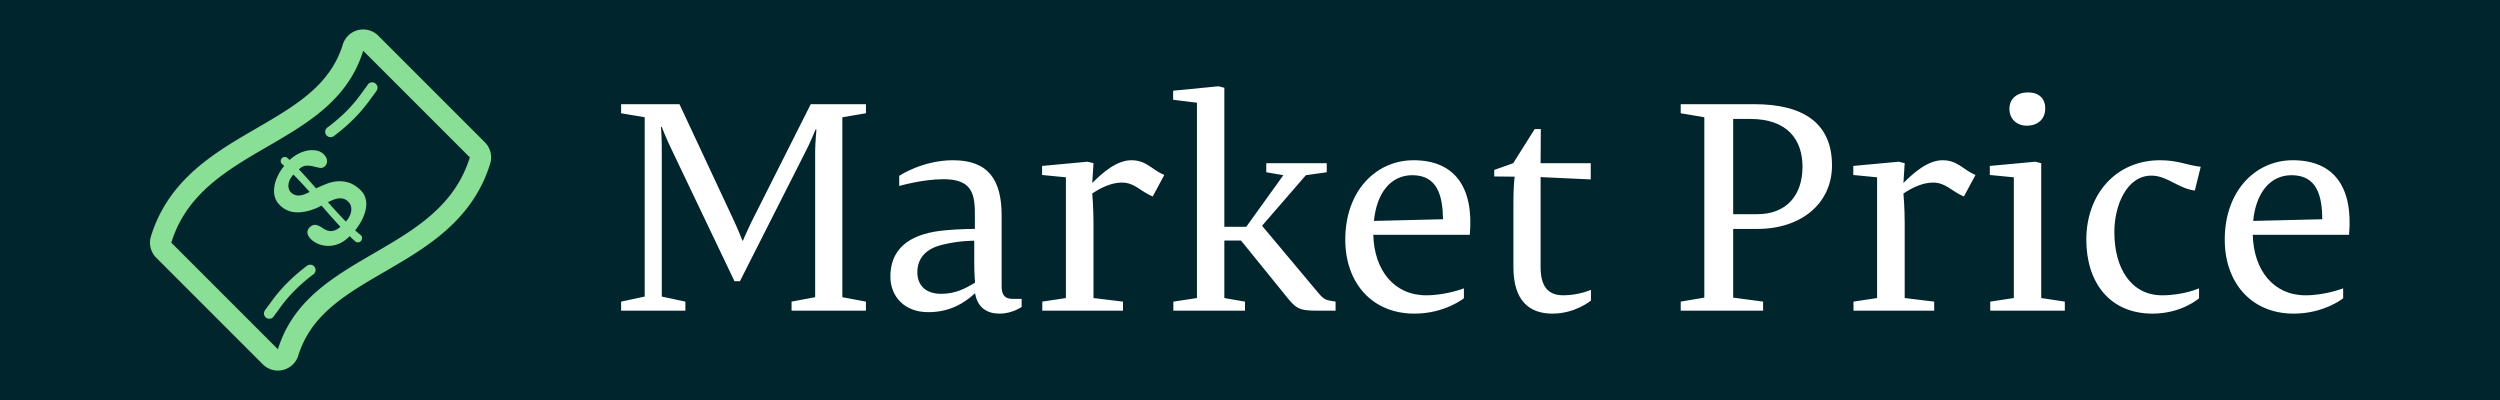 <svg data-v-fde0c5aa="" xmlns="http://www.w3.org/2000/svg" viewBox="25 130 250 40" class="iconLeft"><!---->
<defs data-v-fde0c5aa=""><!----></defs><rect data-v-fde0c5aa="" fill="#01252C" x="0" y="0" width="300px" height="300px" class="logo-background-square"></rect>
<defs data-v-fde0c5aa=""><!----></defs><g data-v-fde0c5aa="" id="7ea50ddf-766e-47d9-a2bd-23116a90d5cf" fill="#FFFFFF" transform="matrix(2.107,0,0,2.107,85.699,131.57)"><path d="M2.60 6.23C2.60 5.74 2.56 5.28 2.56 5.28L2.60 5.28C2.60 5.28 2.76 5.70 2.97 6.15L6.05 12.60L6.31 12.60L9.46 6.38C9.62 6.08 9.90 5.40 9.90 5.40L9.94 5.40C9.94 5.40 9.88 6.09 9.88 6.43L9.88 13.36L8.76 13.57L8.76 14L12.29 14L12.29 13.57L11.17 13.36L11.17 4.82L12.29 4.63L12.29 4.20L9.67 4.20L6.87 9.76C6.64 10.23 6.45 10.68 6.45 10.68L6.43 10.68C6.43 10.68 6.24 10.19 6.03 9.74L3.44 4.20L0.67 4.20L0.67 4.63L1.79 4.82L1.79 13.33L0.67 13.57L0.67 14L3.72 14L3.72 13.57L2.60 13.33ZM17.47 13.17C17.58 13.86 18.05 14.14 18.62 14.14C19.25 14.14 19.68 13.82 19.68 13.82L19.68 13.44L19.25 13.44C18.83 13.44 18.73 13.19 18.73 12.84L18.73 9.48C18.73 7.78 18.09 6.86 16.42 6.86C14.97 6.86 13.87 7.60 13.87 7.60L13.87 8.08C13.87 8.08 14.99 7.76 15.96 7.76C17.23 7.76 17.46 8.34 17.46 9.37L17.46 10.12C17.05 10.12 16.21 10.14 15.55 10.25C14.06 10.51 13.45 11.30 13.45 12.38C13.45 13.31 14.10 14.07 15.25 14.07C16.25 14.07 16.94 13.66 17.47 13.17ZM15.86 13.20C15.11 13.20 14.73 12.78 14.73 12.18C14.73 11.49 15.16 11.06 15.88 10.88C16.69 10.67 17.43 10.68 17.43 10.68L17.43 11.68C17.43 12.28 17.47 12.67 17.47 12.67C17.02 12.94 16.55 13.20 15.86 13.20ZM23.03 8.44C23.44 8.16 23.95 7.92 24.43 7.92C25.05 7.92 25.30 8.33 25.90 8.58L26.45 7.56C25.87 7.32 25.61 6.86 24.89 6.86C24.19 6.86 23.52 7.45 23.03 7.94L23.09 7L22.81 6.93L20.65 7.13L20.65 7.56L21.78 7.67L21.78 13.40L20.66 13.57L20.66 14L24.49 14L24.49 13.57L23.09 13.40L23.09 9.84C23.09 9.09 23.03 8.44 23.03 8.44ZM28.00 13.40L26.88 13.57L26.88 14L30.28 14L30.28 13.57L29.30 13.40L29.30 10.67L30.09 10.67L32.19 13.26C32.69 13.89 32.82 14 33.71 14L34.58 14L34.58 13.57C34.10 13.50 34.03 13.48 33.73 13.12L31.09 9.97L33.17 7.57L34.16 7.43L34.16 7L31.29 7L31.29 7.43L32.10 7.57L30.34 10.02L29.30 10.02L29.30 3.42L29.02 3.35L26.87 3.56L26.87 3.99L28.00 4.13ZM40.95 10.40C41.15 8.13 40.22 6.86 38.28 6.86C36.51 6.86 35.04 8.30 35.04 10.63C35.04 12.67 36.30 14.14 38.32 14.14C39.77 14.14 40.67 13.41 40.67 13.41L40.67 12.94C40.67 12.94 39.83 13.27 38.88 13.27C37.35 13.27 36.41 12.07 36.37 10.40ZM38.22 7.57C39.42 7.57 39.66 8.55 39.68 9.66L36.40 9.74C36.53 8.41 37.20 7.57 38.22 7.57ZM42.11 7.63L43.08 7.64C43.05 7.81 43.02 8.37 43.02 8.78L43.02 11.94C43.02 13.51 43.76 14.14 44.87 14.14C45.96 14.14 46.70 13.52 46.70 13.52L46.70 13.01C46.70 13.01 46.12 13.27 45.39 13.27C44.63 13.27 44.31 12.81 44.31 11.93L44.31 7.66L46.69 7.77L46.69 7L44.31 7L44.32 5.38L44.03 5.38L43.01 7L42.11 7.32ZM53.45 10.12L54.60 10.12C56.67 10.12 58.14 8.92 58.14 7.10C58.14 5.18 56.88 4.20 54.46 4.20L50.96 4.20L50.96 4.63L52.08 4.82L52.08 13.38L50.96 13.57L50.96 14L54.87 14L54.87 13.57L53.45 13.38ZM53.45 9.42L53.45 4.90L54.26 4.90C56.03 4.90 56.74 5.89 56.74 7.17C56.74 8.54 55.96 9.42 54.60 9.42ZM61.53 8.44C61.94 8.16 62.45 7.92 62.93 7.92C63.55 7.92 63.80 8.33 64.40 8.58L64.95 7.56C64.37 7.32 64.11 6.86 63.39 6.86C62.69 6.86 62.02 7.45 61.53 7.94L61.59 7L61.31 6.93L59.15 7.13L59.15 7.56L60.28 7.67L60.28 13.40L59.16 13.57L59.16 14L62.99 14L62.99 13.57L61.59 13.40L61.59 9.84C61.59 9.09 61.53 8.44 61.53 8.44ZM67.38 5.22C67.91 5.22 68.26 4.91 68.26 4.40C68.26 3.93 67.96 3.64 67.45 3.64C66.93 3.64 66.56 3.93 66.56 4.42C66.56 4.90 66.91 5.22 67.38 5.22ZM67.79 6.93L65.63 7.13L65.63 7.56L66.77 7.67L66.77 13.40L65.65 13.57L65.65 14L69.19 14L69.19 13.57L68.07 13.40L68.07 7ZM73.30 7.59C74.05 7.59 74.55 8.19 75.36 8.30L75.64 7.17C74.98 7.10 74.58 6.86 73.71 6.86C71.62 6.86 70.21 8.47 70.21 10.63C70.21 12.67 71.33 14.14 73.35 14.14C74.75 14.14 75.56 13.41 75.56 13.41L75.56 12.94C75.56 12.94 74.82 13.27 73.81 13.27C72.34 13.27 71.54 12.00 71.54 10.26C71.54 9.04 72.11 7.59 73.30 7.59ZM82.68 10.40C82.88 8.13 81.96 6.86 80.01 6.86C78.25 6.86 76.78 8.30 76.78 10.63C76.78 12.67 78.04 14.14 80.05 14.14C81.51 14.14 82.40 13.41 82.40 13.41L82.40 12.94C82.40 12.94 81.56 13.27 80.61 13.27C79.09 13.27 78.15 12.07 78.11 10.40ZM79.95 7.57C81.16 7.57 81.40 8.55 81.41 9.66L78.13 9.74C78.26 8.41 78.93 7.57 79.95 7.57Z"></path></g>
<defs data-v-fde0c5aa=""><!----></defs><g data-v-fde0c5aa="" id="3e41cbc7-8bd3-49e5-8d4e-6d31e9fb236b" stroke="none" fill="#88DF95" transform="matrix(1.066,0,0,1.066,40,132.945)"><g clip-rule="evenodd"><path d="M31.415 10.586l-10-10a2.002 2.002 0 0 0-3.326.822c-.453 1.469-1.236 2.746-2.395 3.904-1.548 1.547-3.564 2.719-5.697 3.958-2.264 1.312-4.603 2.672-6.52 4.588C1.848 15.489.739 17.303.089 19.409a2.002 2.002 0 0 0 .496 2.006l10 10a2.002 2.002 0 0 0 3.326-.824c.454-1.469 1.237-2.746 2.397-3.904 1.547-1.547 3.562-2.717 5.697-3.955 2.262-1.314 4.602-2.674 6.518-4.59 1.629-1.629 2.738-3.445 3.389-5.551a2.004 2.004 0 0 0-.497-2.005zM12 30L2 20c2.842-9.201 15.16-8.799 18-18l10.002 10C27.159 21.199 14.841 20.799 12 30z"></path><path d="M19.562 14.9c-.326-.273-.654-.459-.984-.551a2.864 2.864 0 0 0-.988-.105 3.54 3.54 0 0 0-1 .229 13.73 13.73 0 0 0-1.014.438 56.818 56.818 0 0 0-1.611-1.793c.242-.219.477-.33.703-.338.227-.01.445.014.652.066.211.053.404.098.582.133a.538.538 0 0 0 .473-.119.664.664 0 0 0 .236-.482c.01-.197-.064-.389-.229-.576a1.293 1.293 0 0 0-.77-.443 2.377 2.377 0 0 0-.93.021c-.316.072-.617.191-.902.359s-.514.34-.684.508l-.195-.184a.376.376 0 0 0-.27-.1.35.35 0 0 0-.273.133.36.36 0 0 0-.092.285.36.36 0 0 0 .127.252c.065.055.13.109.195.166-.256.309-.467.65-.633 1.01a3.376 3.376 0 0 0-.305 1.066c-.039.35-.002.67.105.967.107.299.305.553.594.793.471.391 1.025.557 1.668.52.641-.039 1.332-.23 2.075-.629.59.682 1.182 1.359 1.773 1.988-.25.211-.469.332-.662.371a1.035 1.035 0 0 1-.521-.01 1.657 1.657 0 0 1-.434-.209 3.048 3.048 0 0 0-.395-.234c-.129-.064-.262-.1-.398-.102s-.281.064-.441.201c-.164.143-.246.309-.246.496 0 .186.086.375.254.566.17.191.391.352.658.479s.569.207.901.229a2.5 2.5 0 0 0 1.051-.164c.371-.135.738-.379 1.1-.742.174.17.35.332.525.488a.36.36 0 0 0 .273.088.363.363 0 0 0 .27-.141.386.386 0 0 0 .094-.293.341.341 0 0 0-.125-.244 13.1 13.1 0 0 1-.527-.445c.299-.367.539-.754.717-1.137.178-.385.283-.756.318-1.1a1.965 1.965 0 0 0-.119-.941c-.112-.287-.311-.533-.596-.77zm-5.591.678a.971.971 0 0 1-.746-.291.733.733 0 0 1-.195-.322 1.004 1.004 0 0 1-.039-.418c.014-.15.059-.307.137-.465.074-.158.184-.316.324-.469a35.667 35.667 0 0 1 1.52 1.629c-.384.211-.718.324-1.001.336zm4.717 2.002c-.09.166-.193.314-.314.443a40.863 40.863 0 0 1-1.68-1.826c.143-.064.293-.131.455-.199s.324-.113.486-.141c.166-.025.33-.018.494.021.162.041.316.129.459.268.141.141.23.287.266.445.039.16.041.322.014.488a1.612 1.612 0 0 1-.18.501zM14.717 22.18h-.002a17.95 17.95 0 0 0-1.8 1.553 14.612 14.612 0 0 0-1.461 1.699l-.684.934.002.002a.503.503 0 0 0 .066.627.504.504 0 0 0 .71 0 .47.47 0 0 0 .074-.1l.639-.875c.396-.541.854-1.074 1.361-1.58a15.86 15.86 0 0 1 1.714-1.475l-.002-.002c.018-.014.035-.025.051-.041a.5.5 0 0 0-.668-.742zM18.378 7.715c-.523.523-1.09.994-1.678 1.443a.506.506 0 0 0-.117.801c.191.193.5.197.699.014l.004.002c.625-.48 1.234-.988 1.799-1.553a14.693 14.693 0 0 0 1.461-1.697l.684-.938-.002-.002a.504.504 0 0 0-.738-.684.545.545 0 0 0-.088.123l-.664.91a13.514 13.514 0 0 1-1.36 1.581z"></path></g></g><!----></svg>